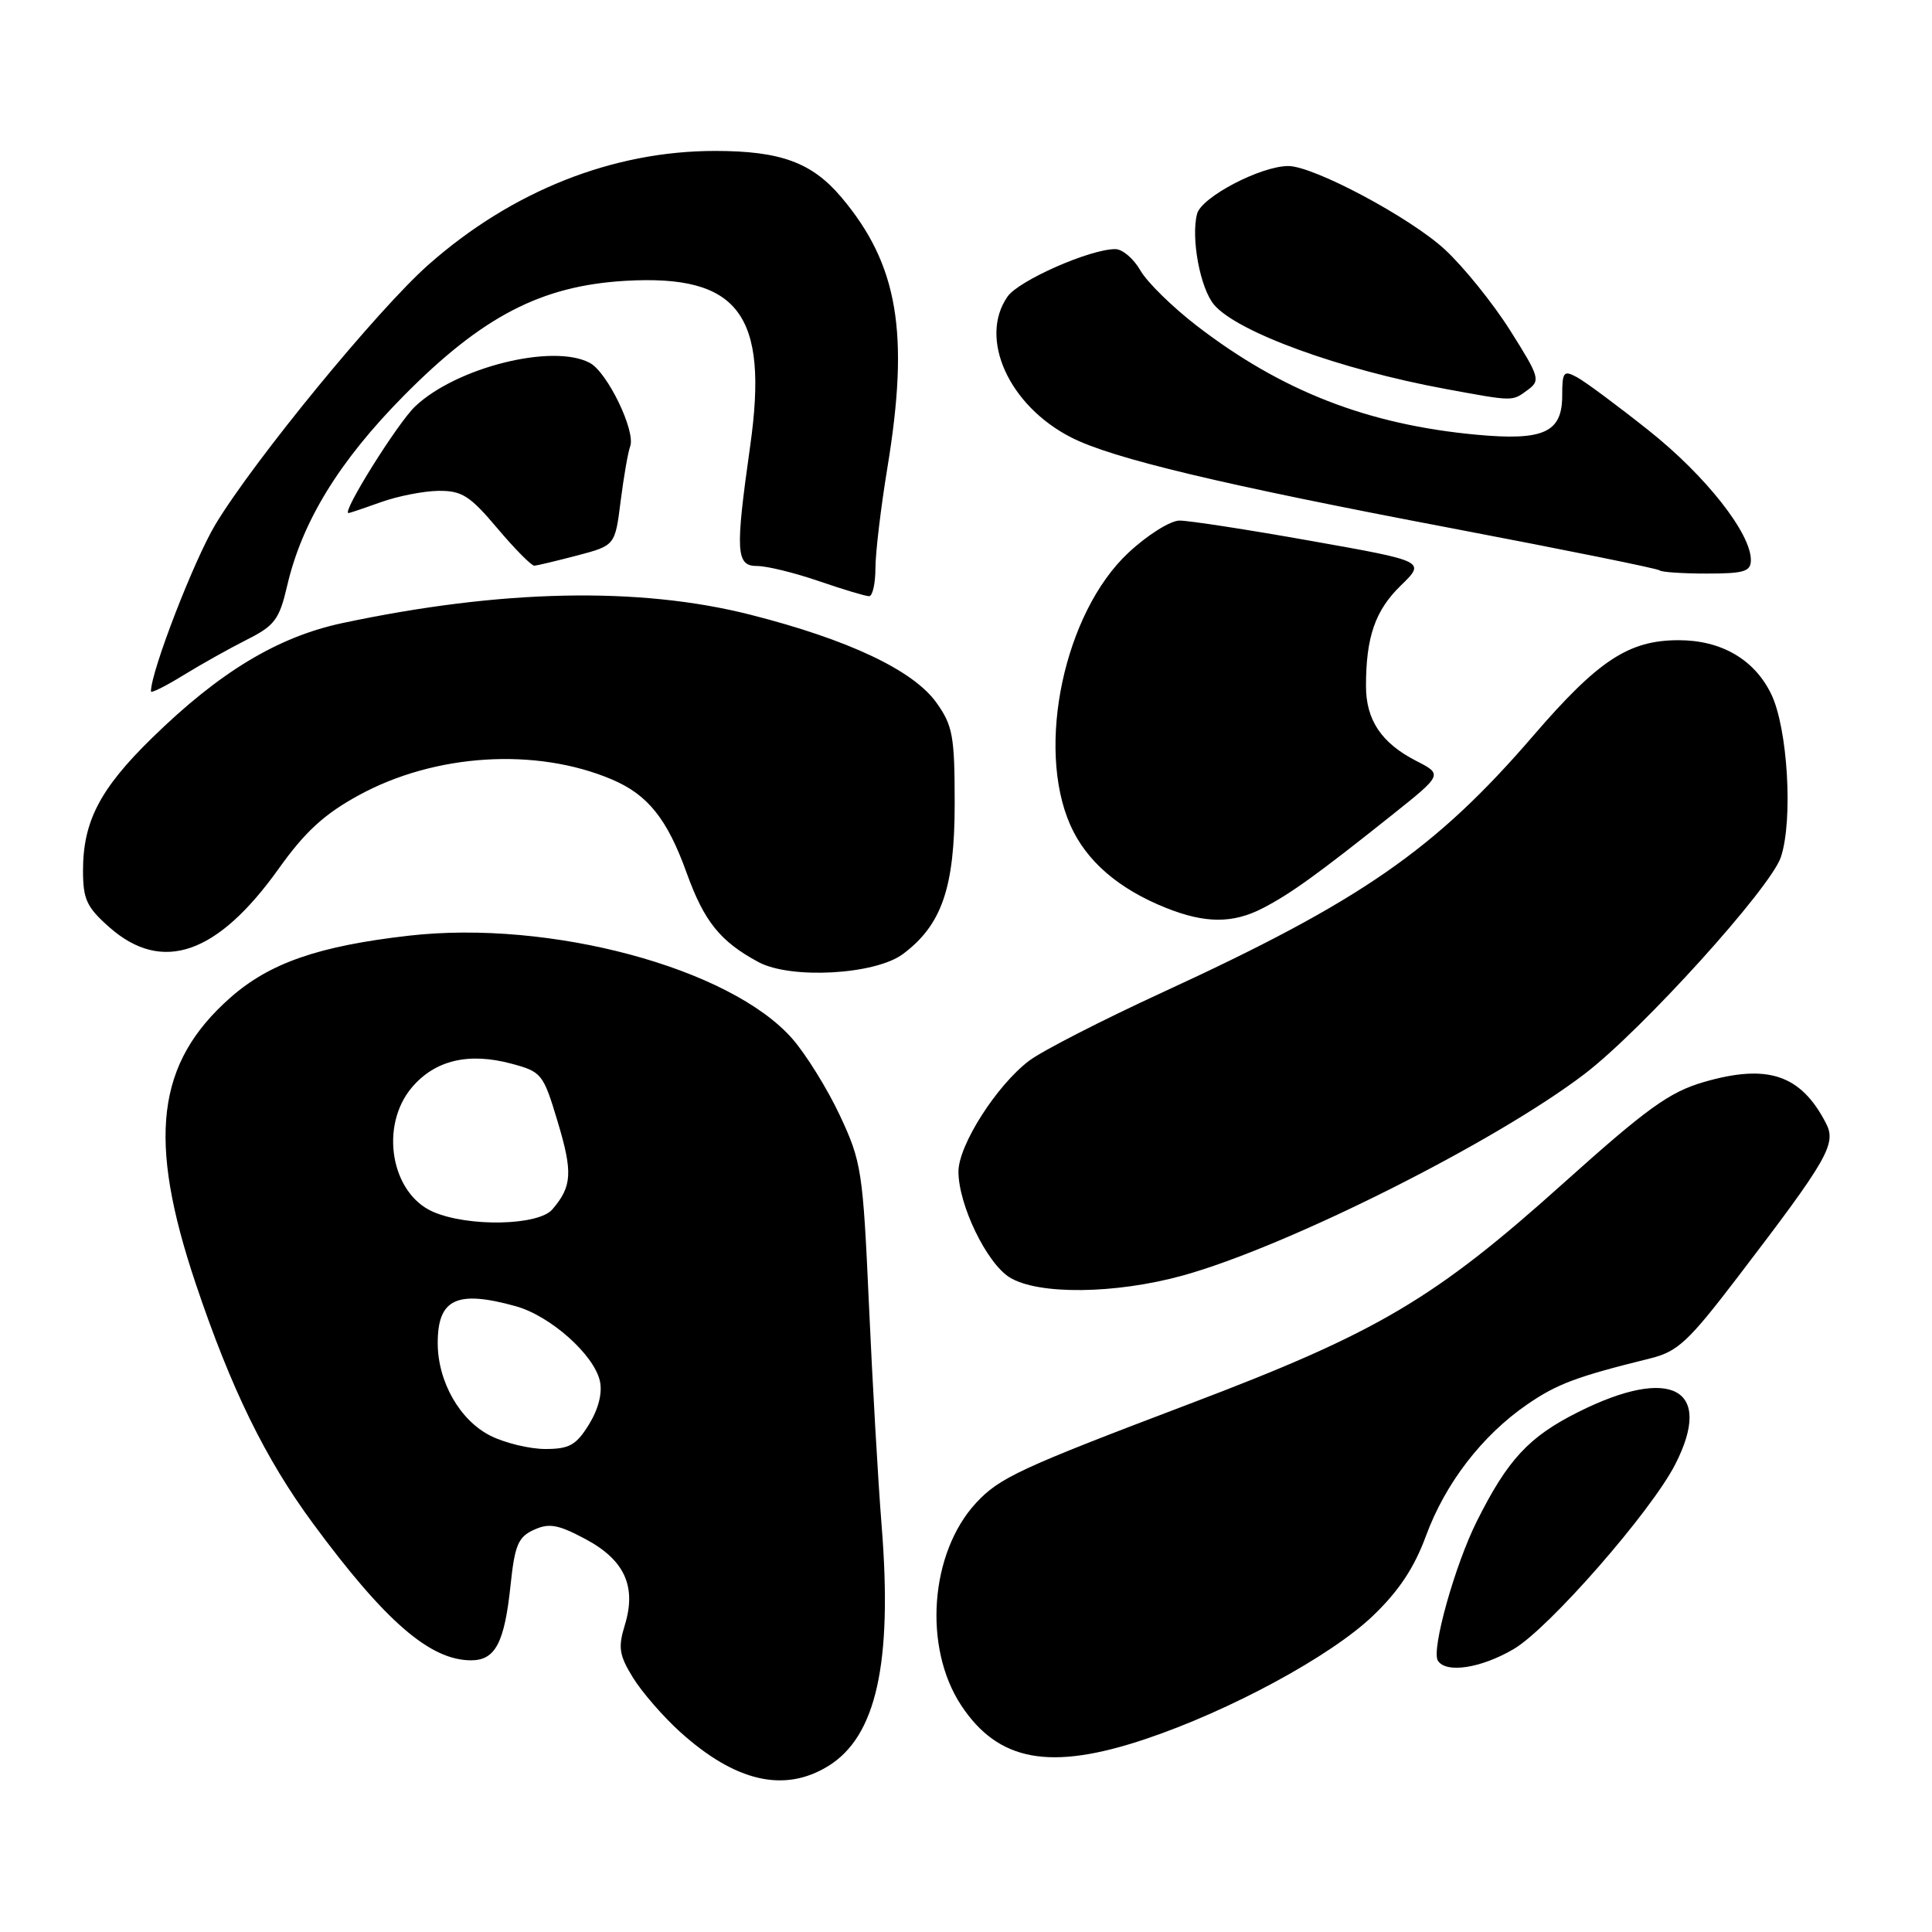 <?xml version="1.0" encoding="UTF-8" standalone="no"?>
<!DOCTYPE svg PUBLIC "-//W3C//DTD SVG 1.1//EN" "http://www.w3.org/Graphics/SVG/1.1/DTD/svg11.dtd" >
<svg xmlns="http://www.w3.org/2000/svg" xmlns:xlink="http://www.w3.org/1999/xlink" version="1.1" viewBox="0 0 256 256">
 <g >
 <path fill="currentColor"
d=" M 109.70 234.04 C 116.11 230.13 118.28 220.42 116.82 202.14 C 116.35 196.29 115.60 183.12 115.14 172.87 C 114.34 155.13 114.16 153.95 111.30 147.83 C 109.65 144.30 106.80 139.71 104.98 137.63 C 96.75 128.26 72.92 121.85 54.20 123.98 C 42.26 125.34 35.75 127.59 30.56 132.16 C 20.70 140.84 19.48 150.91 25.95 170.14 C 30.63 184.05 35.14 193.27 41.46 201.85 C 51.04 214.85 56.99 220.00 62.42 220.00 C 65.64 220.00 66.86 217.67 67.66 209.96 C 68.21 204.74 68.67 203.65 70.74 202.71 C 72.75 201.79 73.94 202.00 77.53 203.91 C 82.75 206.68 84.37 210.19 82.79 215.34 C 81.88 218.31 82.04 219.32 83.88 222.31 C 85.07 224.23 87.88 227.47 90.13 229.50 C 97.42 236.08 103.89 237.59 109.70 234.04 Z  M 151.79 230.43 C 162.97 226.68 176.27 219.48 181.86 214.16 C 185.34 210.84 187.38 207.77 188.95 203.51 C 191.51 196.54 196.39 190.21 202.34 186.11 C 206.32 183.37 208.90 182.41 218.65 180.00 C 222.30 179.10 223.70 177.80 230.24 169.24 C 242.24 153.54 243.37 151.57 241.95 148.83 C 238.62 142.39 234.23 140.92 225.75 143.38 C 221.20 144.71 218.24 146.84 207.15 156.79 C 190.05 172.14 182.54 176.57 157.72 185.98 C 135.13 194.55 132.43 195.80 129.33 199.15 C 123.21 205.77 122.30 218.31 127.37 225.98 C 132.29 233.42 139.16 234.67 151.79 230.43 Z  M 200.57 218.51 C 205.24 215.78 218.81 200.26 221.99 194.01 C 227.11 183.99 221.45 180.93 209.15 187.09 C 202.60 190.36 199.78 193.39 195.69 201.57 C 192.78 207.38 189.64 218.61 190.52 220.04 C 191.59 221.76 196.23 221.06 200.57 218.51 Z  M 156.74 169.01 C 170.59 165.17 198.09 151.37 209.97 142.30 C 217.58 136.49 234.63 117.65 235.98 113.56 C 237.61 108.63 236.88 96.46 234.69 91.96 C 232.47 87.38 228.08 84.83 222.43 84.83 C 215.82 84.83 211.79 87.48 203.17 97.48 C 190.16 112.59 180.30 119.41 154.00 131.51 C 146.03 135.18 138.09 139.25 136.37 140.55 C 132.06 143.81 127.00 151.74 127.00 155.24 C 127.00 159.65 130.74 167.37 133.78 169.26 C 137.55 171.60 147.80 171.48 156.74 169.01 Z  M 119.65 126.41 C 124.79 122.57 126.50 117.61 126.50 106.50 C 126.50 97.54 126.25 96.15 124.09 93.12 C 121.03 88.82 112.42 84.75 99.42 81.45 C 84.67 77.71 66.39 78.09 45.33 82.57 C 36.78 84.40 29.06 89.06 20.13 97.80 C 13.24 104.53 11.00 108.85 11.00 115.36 C 11.00 119.18 11.49 120.22 14.53 122.90 C 21.51 129.02 28.82 126.47 36.94 115.09 C 40.40 110.23 42.97 107.87 47.51 105.39 C 57.62 99.85 71.04 99.01 81.10 103.29 C 85.86 105.32 88.42 108.52 90.99 115.68 C 93.31 122.11 95.44 124.76 100.50 127.48 C 104.77 129.78 115.97 129.16 119.65 126.41 Z  M 167.30 120.35 C 170.94 118.48 174.58 115.86 184.34 108.08 C 191.18 102.63 191.18 102.63 187.65 100.82 C 183.05 98.46 181.00 95.41 181.00 90.90 C 181.00 84.41 182.22 80.88 185.61 77.59 C 188.92 74.37 188.92 74.37 173.71 71.67 C 165.35 70.18 157.50 68.97 156.28 68.98 C 155.06 68.99 152.01 70.91 149.51 73.25 C 141.03 81.17 137.24 98.96 141.82 109.32 C 143.92 114.08 148.20 117.78 154.50 120.30 C 159.69 122.37 163.34 122.39 167.30 120.35 Z  M 32.69 84.77 C 36.41 82.90 37.01 82.09 38.06 77.58 C 40.04 69.09 44.95 61.09 53.50 52.44 C 63.93 41.90 71.72 37.86 82.89 37.21 C 97.86 36.35 101.87 41.64 99.41 59.04 C 97.41 73.19 97.51 75.00 100.34 75.00 C 101.63 75.00 105.30 75.90 108.50 77.00 C 111.70 78.10 114.69 79.00 115.16 79.00 C 115.62 79.00 116.00 77.31 116.00 75.25 C 116.01 73.19 116.72 67.22 117.58 62.00 C 120.54 44.08 119.00 35.03 111.46 26.11 C 107.57 21.52 103.42 20.00 94.74 20.00 C 81.21 20.00 67.86 25.29 56.80 35.05 C 50.08 40.98 33.67 60.98 28.54 69.50 C 25.70 74.23 20.00 88.97 20.00 91.61 C 20.00 91.89 21.91 90.94 24.25 89.50 C 26.59 88.06 30.39 85.93 32.69 84.77 Z  M 232.00 74.20 C 232.00 70.64 225.99 63.02 218.49 57.06 C 214.30 53.73 210.00 50.53 208.93 49.97 C 207.19 49.03 207.00 49.28 207.00 52.43 C 207.00 57.31 204.54 58.43 195.62 57.60 C 181.23 56.26 169.84 51.83 158.61 43.19 C 155.37 40.70 151.99 37.39 151.11 35.84 C 150.22 34.28 148.73 33.01 147.79 33.01 C 144.47 32.99 135.00 37.16 133.51 39.29 C 129.64 44.82 133.67 53.75 141.95 57.97 C 147.40 60.75 161.88 64.21 192.49 70.02 C 207.34 72.85 219.68 75.34 219.91 75.58 C 220.14 75.81 222.96 76.00 226.17 76.00 C 231.12 76.00 232.00 75.73 232.00 74.20 Z  M 76.50 73.60 C 81.50 72.28 81.50 72.28 82.24 66.39 C 82.65 63.15 83.22 59.89 83.50 59.16 C 84.26 57.15 80.49 49.33 78.16 48.09 C 73.28 45.47 60.47 48.67 55.00 53.86 C 52.66 56.09 45.20 68.03 46.18 67.98 C 46.35 67.98 48.30 67.32 50.50 66.53 C 52.70 65.74 56.12 65.07 58.09 65.04 C 61.20 65.01 62.26 65.68 65.90 70.00 C 68.22 72.75 70.43 74.98 70.81 74.96 C 71.19 74.93 73.75 74.32 76.50 73.60 Z  M 202.43 51.67 C 204.14 50.42 204.01 49.97 200.10 43.78 C 197.82 40.17 193.92 35.34 191.44 33.05 C 186.84 28.81 174.06 22.00 170.71 22.00 C 167.06 22.00 159.20 26.11 158.62 28.33 C 157.78 31.55 159.04 38.23 160.88 40.39 C 163.98 44.02 177.56 48.96 191.50 51.53 C 200.64 53.21 200.33 53.21 202.43 51.67 Z  M 65.00 190.25 C 60.93 188.21 58.00 183.08 58.00 177.95 C 58.00 172.10 60.53 170.91 68.34 173.08 C 72.92 174.35 78.71 179.50 79.49 183.00 C 79.84 184.58 79.30 186.70 78.04 188.75 C 76.35 191.49 75.43 192.00 72.26 192.00 C 70.19 192.00 66.92 191.21 65.00 190.25 Z  M 57.38 160.57 C 51.80 158.13 50.27 149.21 54.56 144.11 C 57.62 140.48 62.09 139.41 67.80 140.95 C 71.78 142.02 71.99 142.29 73.89 148.62 C 75.92 155.36 75.80 157.21 73.19 160.25 C 71.34 162.41 62.05 162.60 57.38 160.57 Z "/>
</g>
</svg>